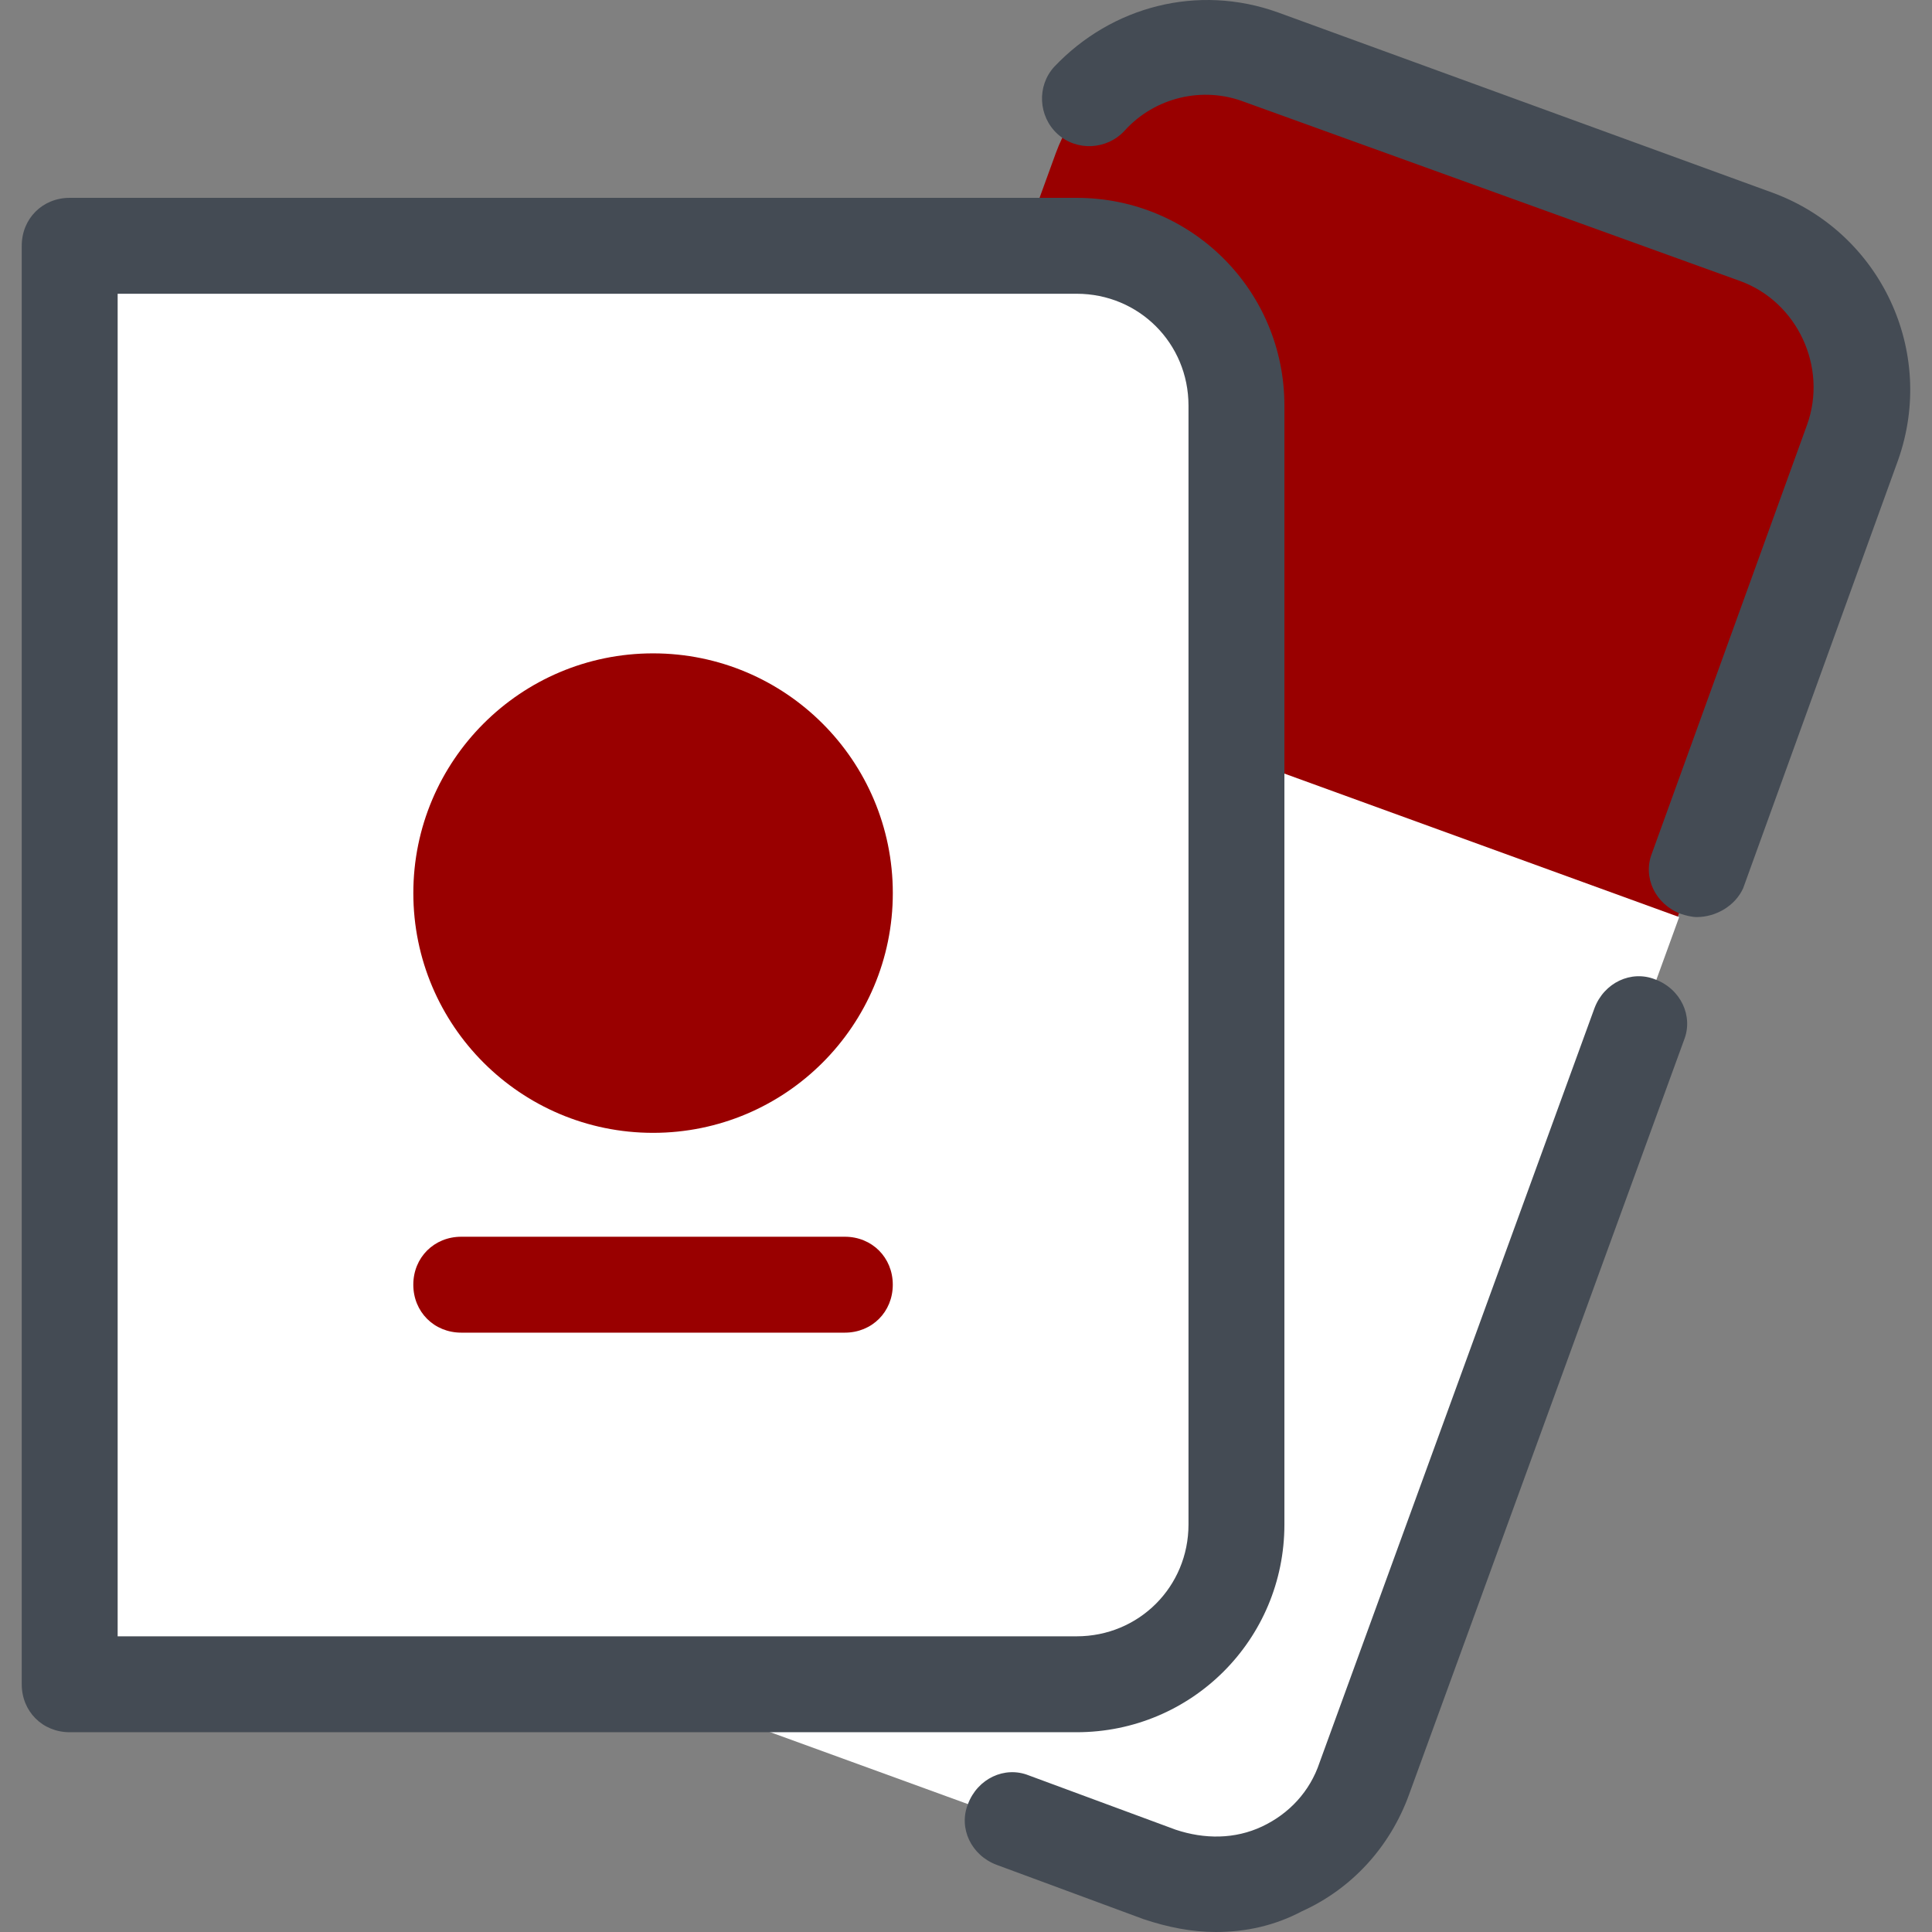<svg width="67" height="67" viewBox="0 0 67 67" fill="none" xmlns="http://www.w3.org/2000/svg">
<rect x="0" y="0" width="67" height="67" fill="#808080" stroke="none"/>
<path d="M30.629 21.771L36.615 5.309C37.668 2.427 40.828 0.93 43.71 1.983L60.892 8.247C63.775 9.3 65.271 12.459 64.218 15.341L58.176 31.803C57.179 34.686 30.629 21.771 30.629 21.771Z" fill="#990000"/>
<path d="M30.629 21.771L17.881 56.857L40.274 65.005C42.934 66.002 45.872 64.783 47.147 62.289L58.232 31.803L30.629 21.771Z" fill="white"/>
<path d="M42.159 67C41.327 67 40.496 66.834 39.664 66.557L34.565 64.672C33.678 64.34 33.235 63.398 33.567 62.566C33.9 61.679 34.842 61.236 35.674 61.568L40.773 63.453C41.771 63.785 42.824 63.785 43.766 63.342C44.708 62.899 45.429 62.123 45.761 61.125L55.295 34.963C55.628 34.076 56.57 33.633 57.401 33.965C58.288 34.298 58.732 35.24 58.399 36.072L48.865 62.233C48.2 64.063 46.87 65.504 45.152 66.28C44.21 66.779 43.212 67 42.159 67Z" fill="#444B54"/>
<path d="M58.842 31.803C58.676 31.803 58.454 31.748 58.288 31.692C57.401 31.36 56.958 30.418 57.29 29.586L62.667 14.732C63.387 12.736 62.334 10.464 60.339 9.743L43.156 3.535C41.715 2.981 40.052 3.369 38.999 4.533C38.389 5.198 37.336 5.254 36.671 4.644C36.006 4.034 35.951 2.981 36.56 2.316C38.556 0.21 41.549 -0.566 44.32 0.431L61.503 6.695C65.216 8.08 67.156 12.182 65.826 15.951L60.45 30.806C60.173 31.415 59.508 31.803 58.842 31.803Z" fill="#444B54"/>
<path d="M37.335 58.409H2.416V8.524H37.335C40.384 8.524 42.878 11.018 42.878 14.067V52.866C42.878 55.915 40.384 58.409 37.335 58.409Z" fill="white"/>
<path d="M37.335 58.409H2.416V8.524H37.335C40.384 8.524 42.878 11.018 42.878 14.067V52.866C42.878 55.915 40.384 58.409 37.335 58.409Z" fill="white"/>
<path d="M37.336 60.072H2.417C1.474 60.072 0.754 59.351 0.754 58.409V8.524C0.754 7.582 1.474 6.861 2.417 6.861H37.336C41.327 6.861 44.542 10.076 44.542 14.067V52.866C44.542 56.857 41.327 60.072 37.336 60.072ZM4.08 56.746H37.336C39.498 56.746 41.216 55.028 41.216 52.866V14.067C41.216 11.905 39.498 10.187 37.336 10.187H4.08V56.746Z" fill="#444B54"/>
<path d="M29.299 46.215H15.996C15.054 46.215 14.333 45.494 14.333 44.552C14.333 43.61 15.054 42.889 15.996 42.889H29.299C30.241 42.889 30.961 43.61 30.961 44.552C30.961 45.494 30.241 46.215 29.299 46.215Z" fill="#990000"/>
<path d="M22.648 39.286C27.24 39.286 30.962 35.564 30.962 30.972C30.962 26.381 27.24 22.658 22.648 22.658C18.056 22.658 14.334 26.381 14.334 30.972C14.334 35.564 18.056 39.286 22.648 39.286Z" fill="#990000"/>
</svg>

